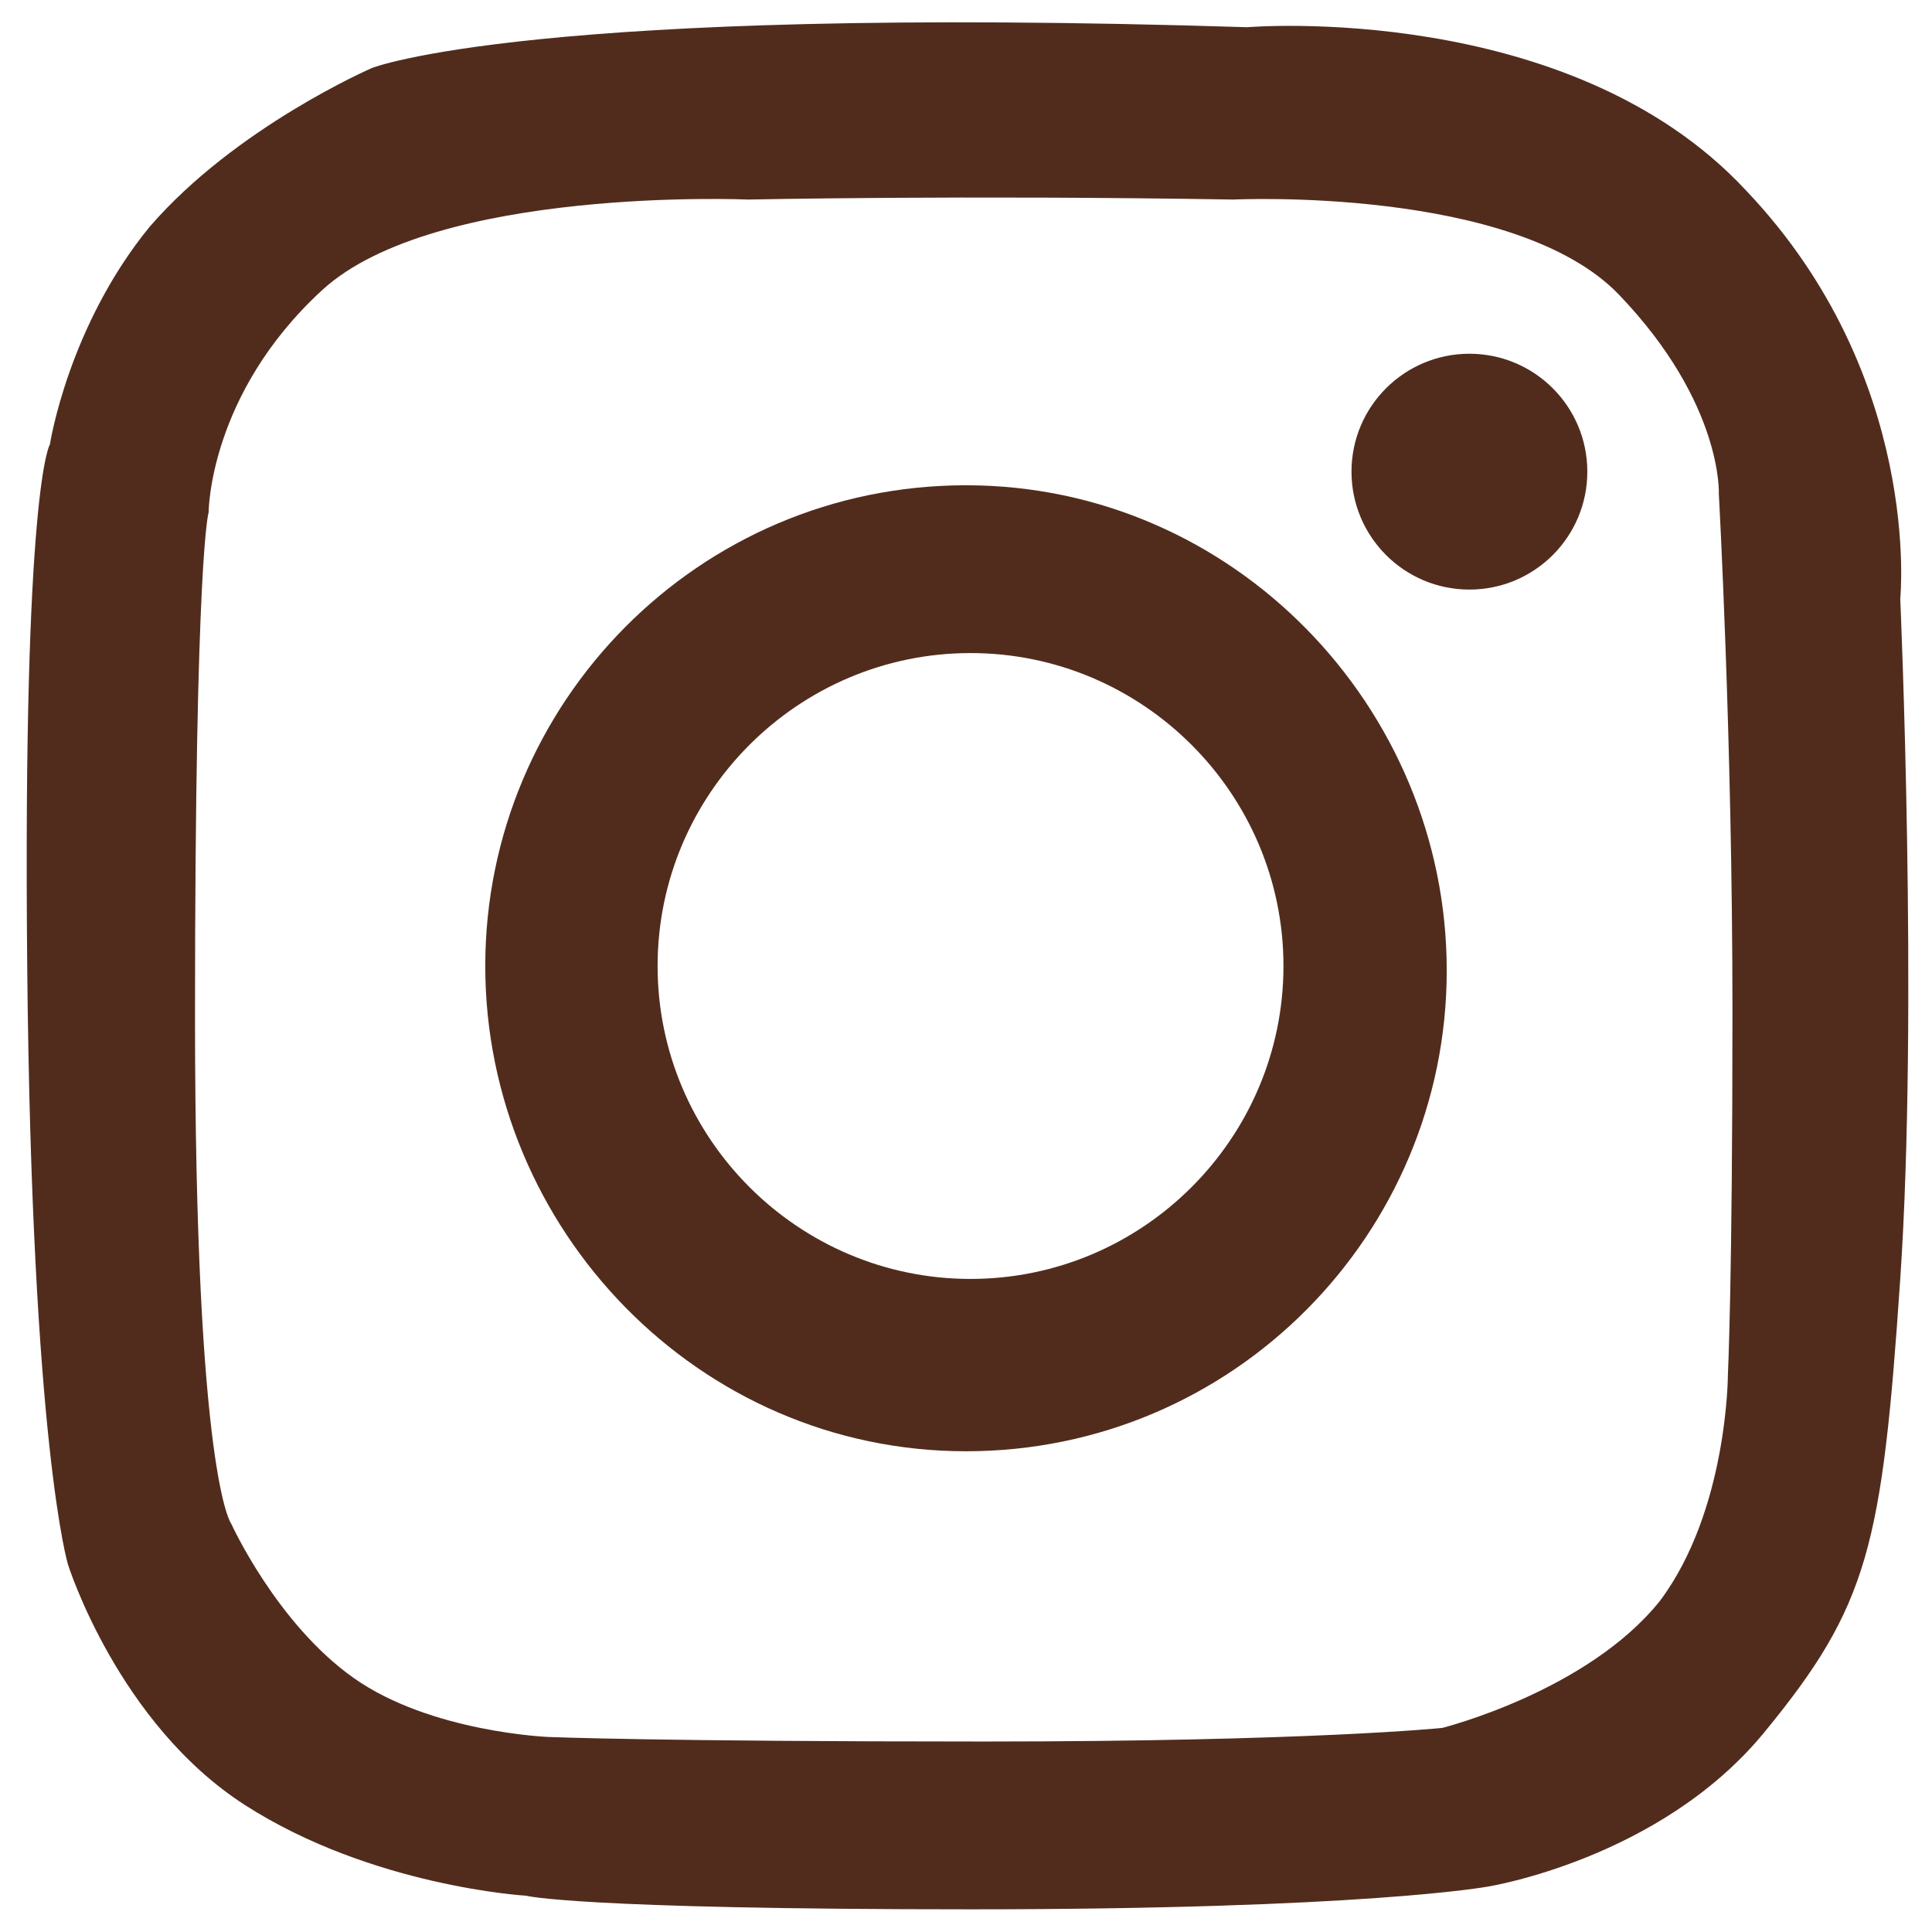 <?xml version="1.0" encoding="utf-8"?>
<!-- Generator: Adobe Illustrator 18.1.1, SVG Export Plug-In . SVG Version: 6.00 Build 0)  -->
<svg version="1.1" baseProfile="tiny" id="Capa_1" xmlns="http://www.w3.org/2000/svg" xmlns:xlink="http://www.w3.org/1999/xlink"
	 x="0px" y="0px" viewBox="0 0 42.6 42.6" xml:space="preserve">
<rect x="0" y="0" fill="none" width="42.6" height="42.6"/>
<g>
	<path fill="#512C1D" d="M41.9,13.2c0,0,0.5-4.9-3.4-9C34.6,0,27.5,0.6,27.5,0.6C11.7,0.1,8.2,1.5,8.2,1.5s-3,1.3-4.9,3.5
		C1.5,7.2,1.1,9.8,1.1,9.8s-0.6,0.9-0.5,11.5s0.9,13.2,0.9,13.2s1.1,3.5,3.9,5.3c2.8,1.8,6.2,2,6.2,2s1.1,0.3,9.8,0.3
		s11.4-0.5,11.4-0.5s3.8-0.6,6.1-3.4s2.6-4.1,3-10S41.9,13.2,41.9,13.2z M36.6,35.3c-1.6,2-4.8,2.8-4.8,2.8s-2.9,0.3-10.1,0.3
		c-7.2,0-9.6-0.1-9.6-0.1S9.5,38.2,7.8,37c-1.7-1.2-2.7-3.4-2.7-3.4s-0.8-1-0.8-11.2s0.3-11.1,0.3-11.1s0-2.6,2.5-4.9
		c2.5-2.3,9.4-2,9.4-2s4.7-0.1,10.7,0c0,0,6.2-0.3,8.5,2.1s2.2,4.4,2.2,4.4s0.3,5.4,0.3,11.4s-0.1,8-0.1,8S38.1,33.3,36.6,35.3z"/>
	<path fill="#512C1D" d="M21.3,10.7c-5.9,0-10.6,4.8-10.6,10.6S15.4,32,21.3,32s10.6-4.8,10.6-10.6S27.2,10.7,21.3,10.7z M21.4,28.2
		c-3.8,0-6.9-3.1-6.9-6.9s3.1-6.9,6.9-6.9s6.9,3.1,6.9,6.9S25.2,28.2,21.4,28.2z"/>
	<circle fill="#512C1D" cx="32.4" cy="10.4" r="2.6"/>
</g>
</svg>

